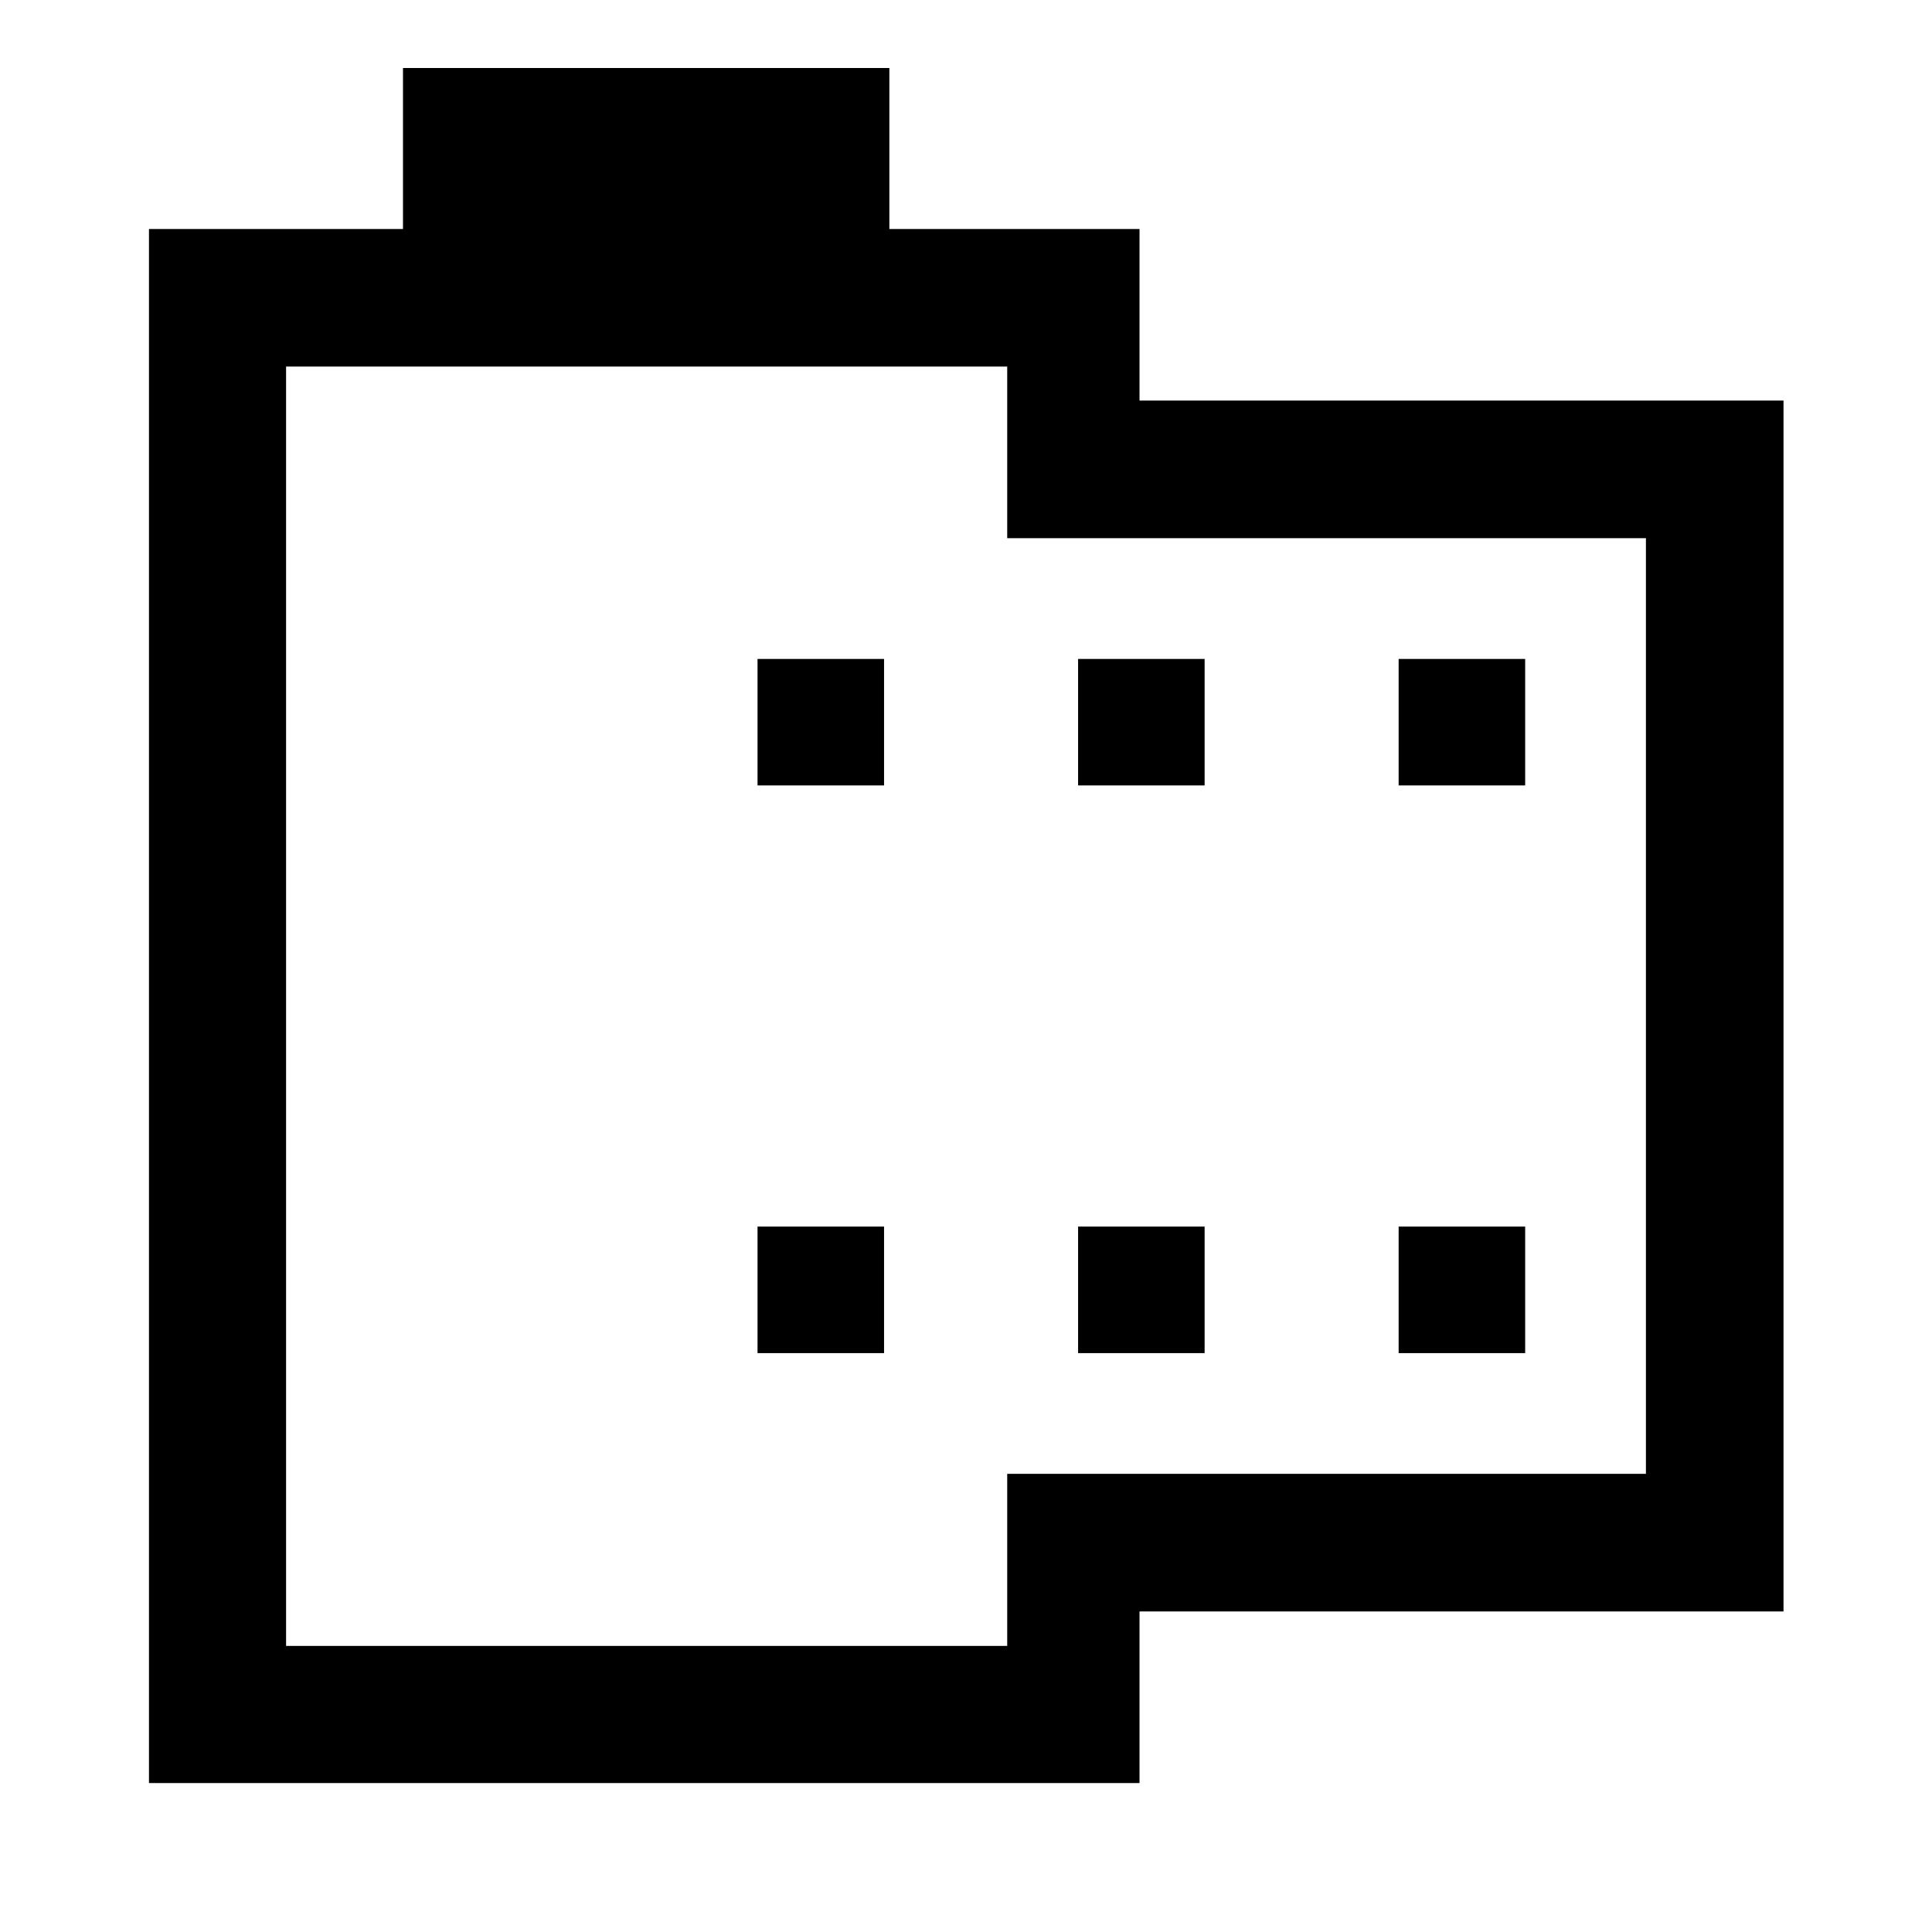 <svg xmlns="http://www.w3.org/2000/svg" width="48" height="48" viewBox="0 -960 960 960"><path d="M74.022-74.022v-772.196h126.217v-80h241.674v80h124.305v85.261h320v601.674h-320v85.261H74.022Zm68.13-68.13h358.326v-85.5h317.37v-464.935h-317.37v-85.261H142.152v635.696Zm234.261-145.5h62.87v-62.87h-62.87v62.87Zm0-282.065h62.87v-62.87h-62.87v62.87Zm159.283 282.065h62.869v-62.87h-62.869v62.87Zm0-282.065h62.869v-62.87h-62.869v62.87Zm159.282 282.065h62.87v-62.87h-62.87v62.87Zm0-282.065h62.87v-62.87h-62.87v62.87ZM321.196-460Z"/></svg>